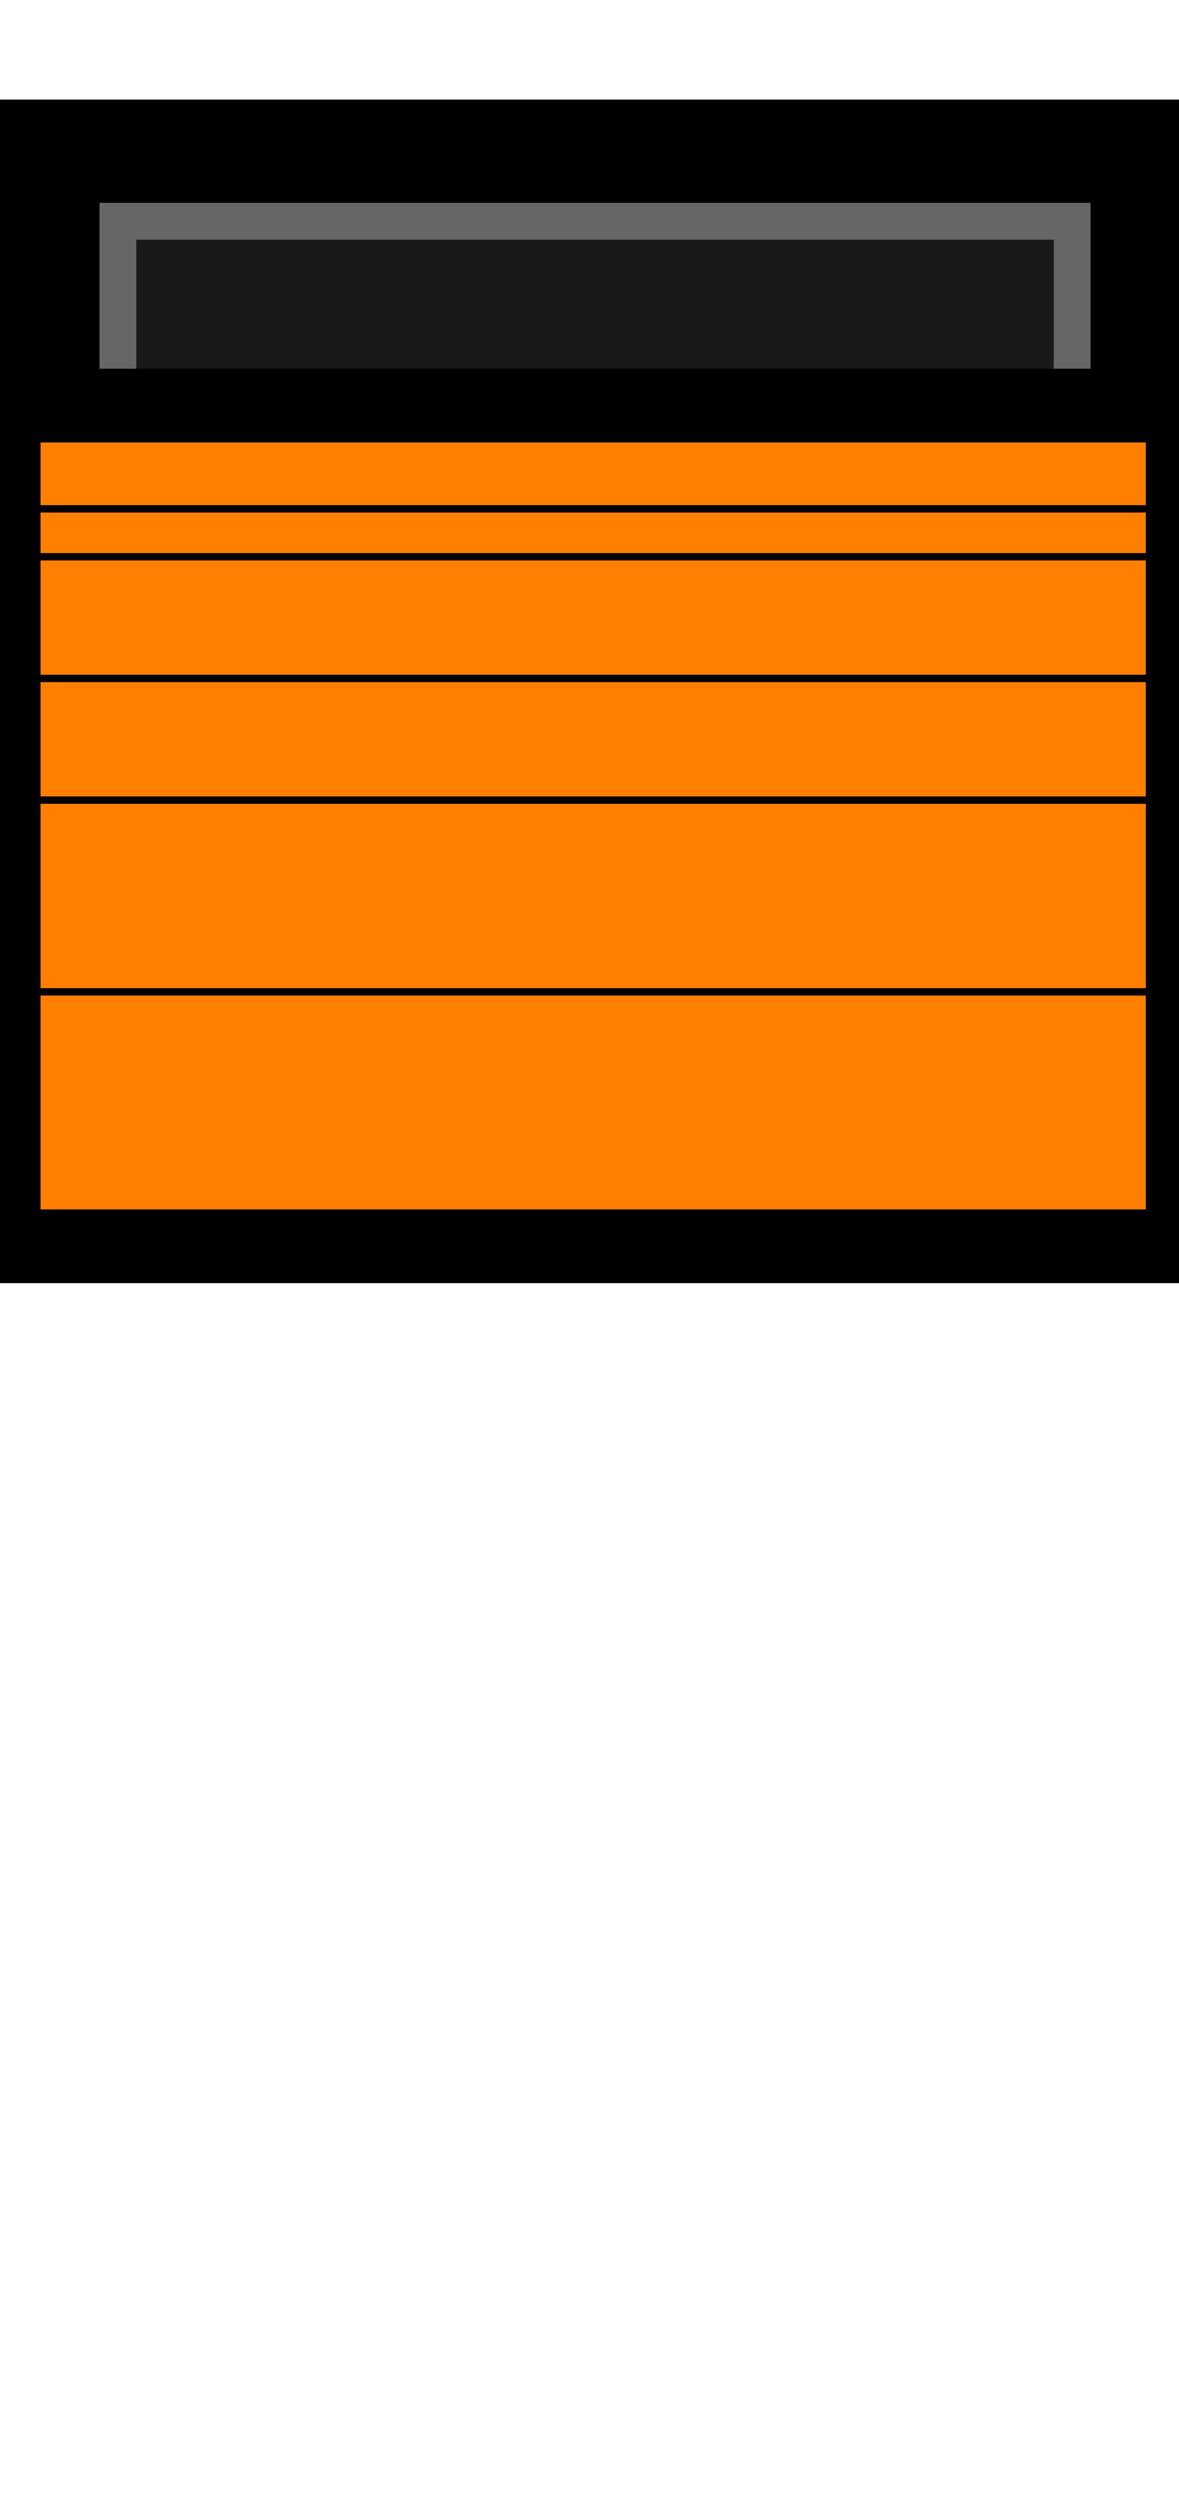 <svg width="32" height="67.8" xmlns="http://www.w3.org/2000/svg">
<style type="text/css">
	.st0{fill:#191919;stroke:#000000;stroke-width:3;}
	.st1{fill:#191919;stroke:#666666;}
	.st2{fill:#FF7F00;stroke:#000000;stroke-width:2;}
	.st3{fill:none;stroke:#000000;stroke-width:0.2;}
	.st4{display:none;}
	.st5{display:inline;}
	.st6{fill:#595959;stroke:#000000;stroke-width:3;}
	.st7{fill:none;stroke:#000000;stroke-width:2;}
	.st8{opacity:0.3;stroke:#000000;stroke-width:2;enable-background:new    ;}
</style>
<g id="Layer_2">
	<g>
		<title>Layer 1</title>
		<rect id="svg_17_3_" x="1.2" y="4.2" class="st0" width="29.5" height="7.35"/>
		<rect id="svg_18" x="3.2" y="6" class="st1" width="25.9" height="4.75"/>
	</g>
</g>
<g id="Layer_3">
	<g>
		<title>Layer 1</title>
		<rect id="svg_9" x="0.1" y="11" class="st2" width="32" height="22.8"/>
		<line id="svg_10" class="st3" x1="-0.1" y1="21.7" x2="31.9" y2="21.7"/>
		<line id="svg_11" class="st3" x1="0.7" y1="26.9" x2="31.7" y2="26.9"/>
		<line id="svg_12" class="st3" x1="0.7" y1="33.6" x2="31.6" y2="33.6"/>
		<line id="svg_14" class="st3" x1="0.6" y1="15.1" x2="31.1" y2="15.1"/>
		<line id="svg_15" class="st3" x1="0.4" y1="13.8" x2="31.6" y2="13.8"/>
		<line id="svg_16" class="st3" x1="0.7" y1="18.4" x2="31.3" y2="18.4"/>
	</g>
</g>
<g id="Layer_1" class="st4">
	<g class="st5">
		<title>Layer 1</title>
		<rect id="svg_17" x="1.1" y="1.3" class="st6" width="30.4" height="3"/>
		<rect id="svg_17_1_" class="st7" width="32" height="67.8"/>
		<rect id="svg_17_2_" class="st8" width="32" height="67.8"/>
	</g>
</g>
</svg>
